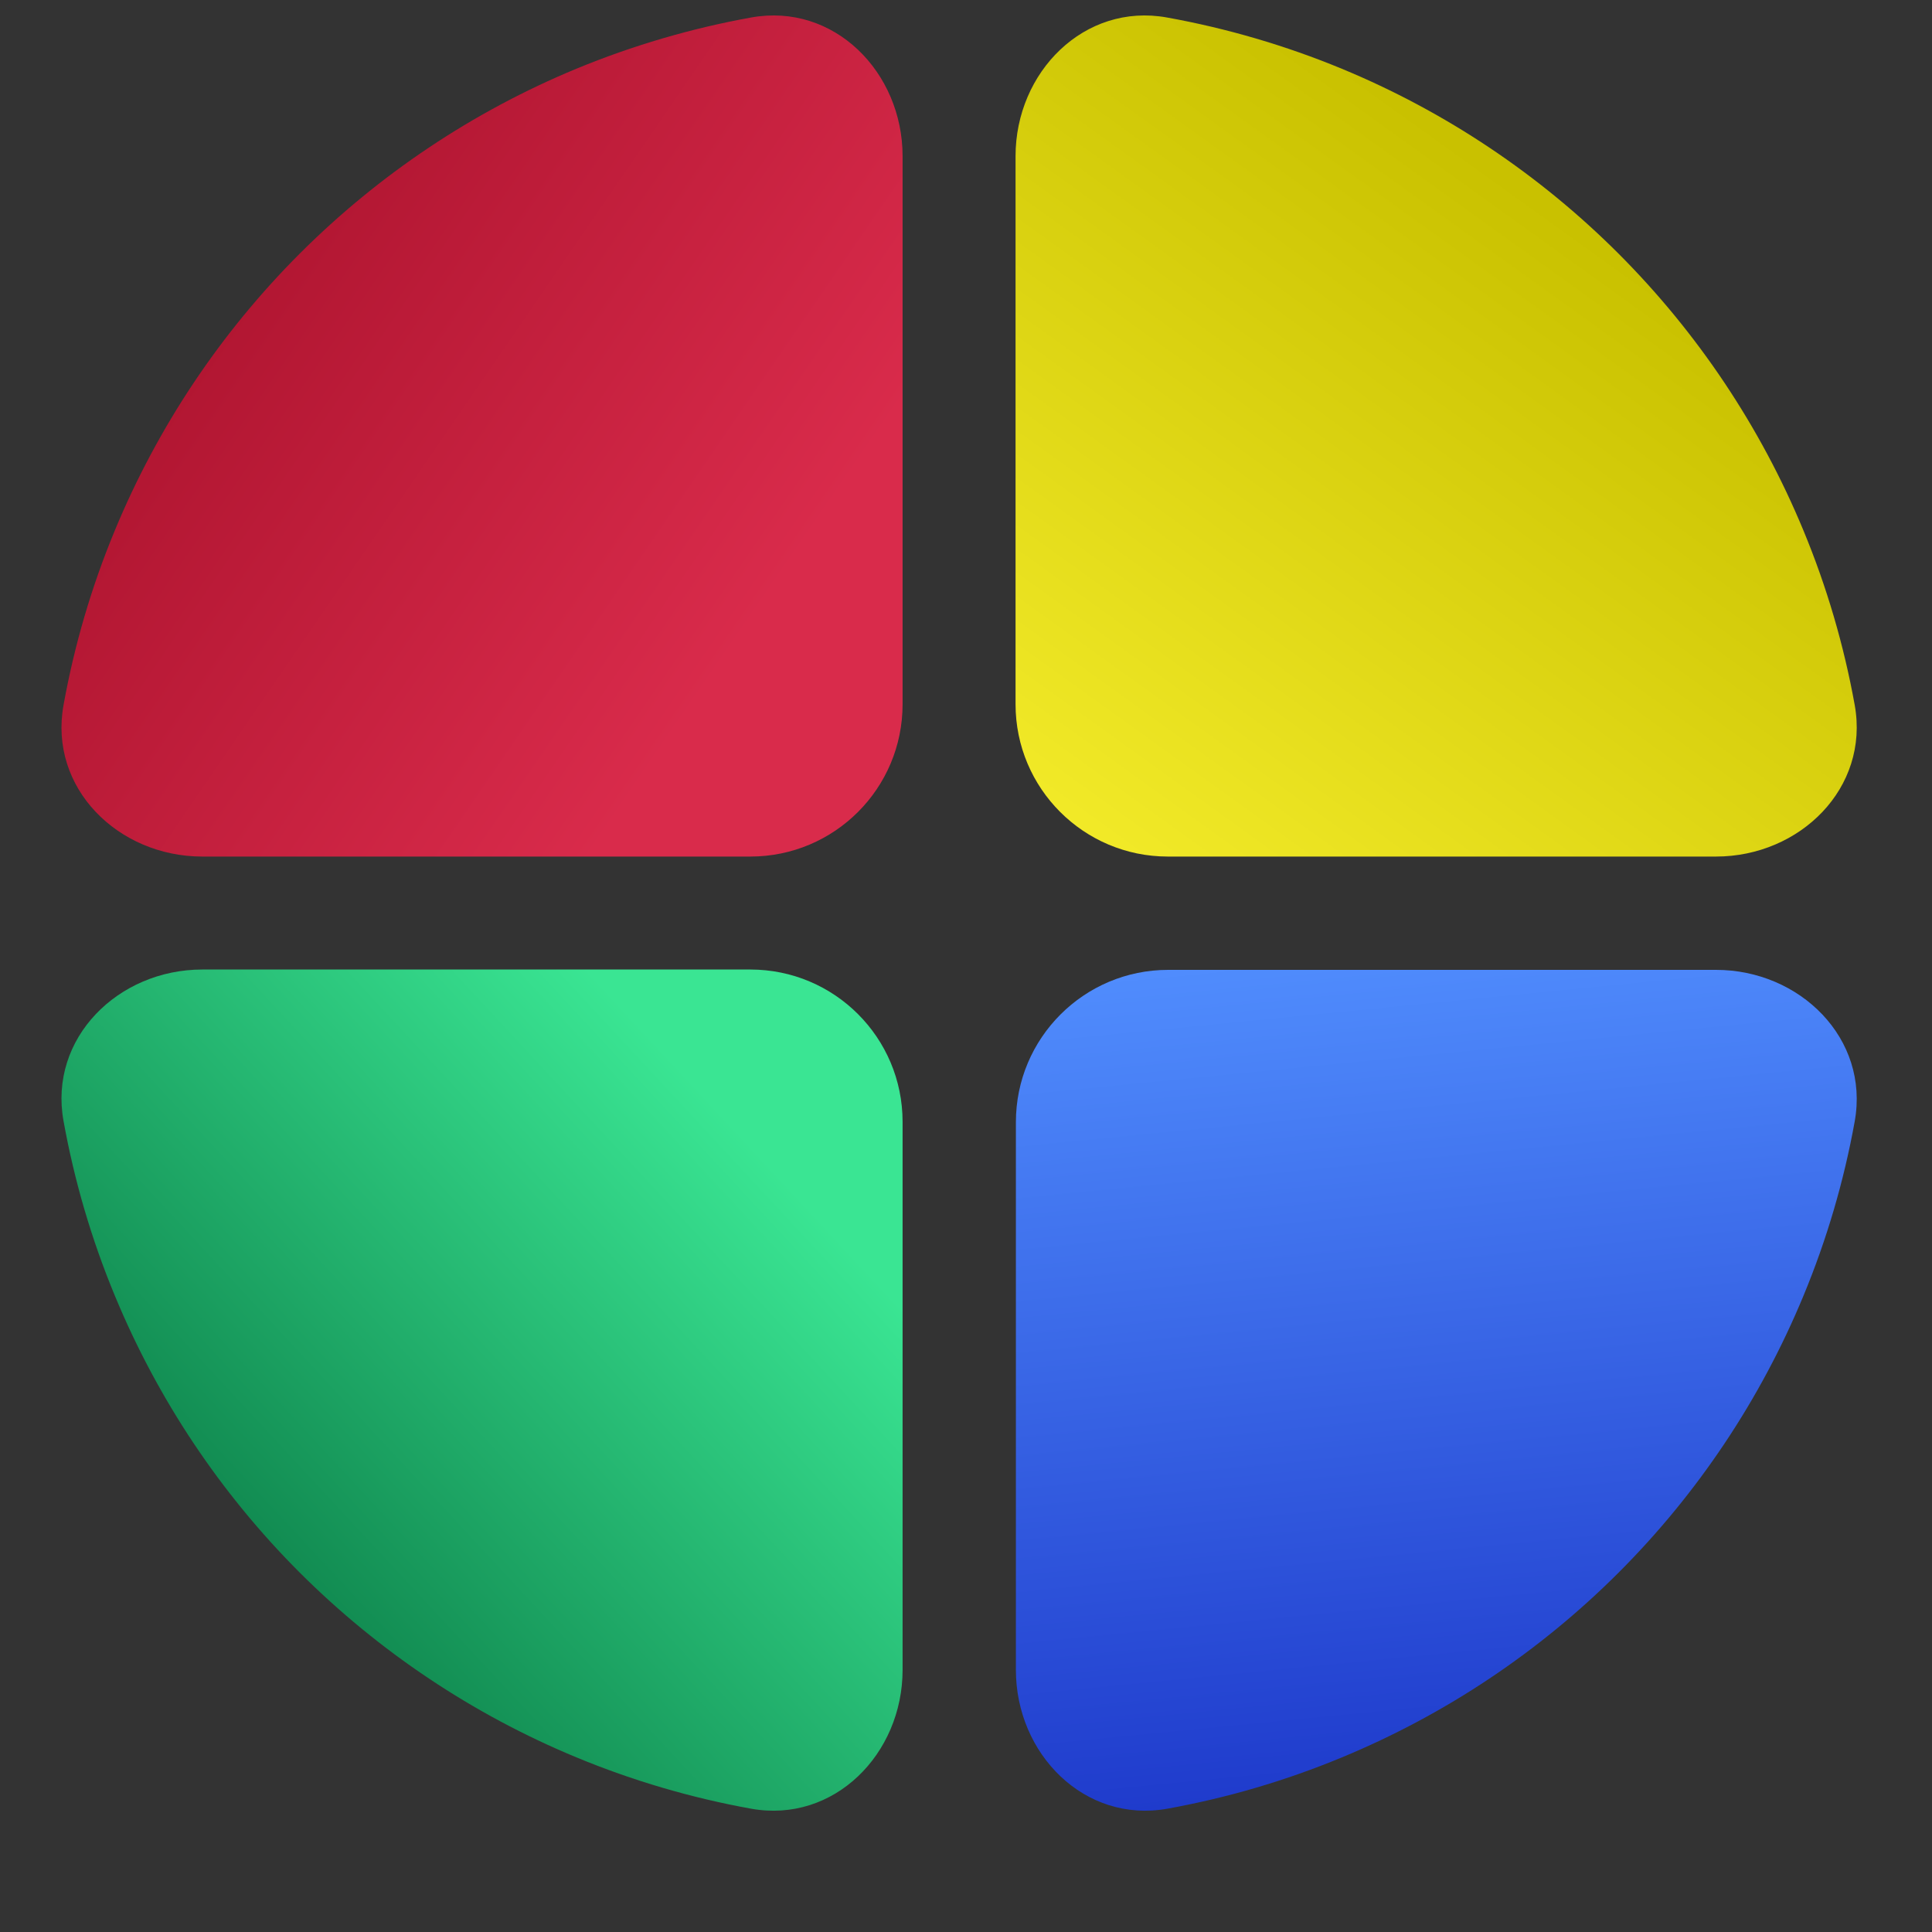 <svg width="17" height="17" viewBox="0 0 17 17" fill="none" xmlns="http://www.w3.org/2000/svg">
<rect x="0" y="0" width="17" height="17" fill="#333333" stroke="none"/>
<path d="M15.099 7.537C15.839 7.537 16.451 6.933 16.32 6.204C16.225 5.678 16.074 5.162 15.868 4.666C15.491 3.756 14.938 2.929 14.242 2.232C13.545 1.535 12.718 0.982 11.807 0.605C11.311 0.4 10.795 0.249 10.269 0.154C9.541 0.022 8.936 0.634 8.936 1.374L8.936 6.197C8.936 6.937 9.536 7.537 10.276 7.537H15.099Z" fill="url(#paint0_linear)"/>
<path d="M15.099 8.534C15.839 8.534 16.451 9.139 16.32 9.867C16.225 10.393 16.074 10.908 15.868 11.404C15.491 12.314 14.939 13.141 14.242 13.838C13.546 14.534 12.719 15.086 11.809 15.463C11.313 15.669 10.798 15.82 10.272 15.915C9.544 16.046 8.939 15.434 8.939 14.694L8.939 9.874C8.939 9.134 9.539 8.534 10.279 8.534H15.099Z" fill="url(#paint1_linear)"/>
<path d="M1.78 8.531C1.039 8.531 0.427 9.136 0.559 9.864C0.654 10.39 0.805 10.906 1.011 11.402C1.388 12.313 1.94 13.14 2.637 13.837C3.334 14.533 4.161 15.086 5.071 15.463C5.568 15.669 6.083 15.82 6.609 15.915C7.338 16.046 7.942 15.434 7.942 14.694L7.942 9.871C7.942 9.131 7.343 8.531 6.602 8.531H1.78Z" fill="url(#paint2_linear)"/>
<path d="M1.78 7.537C1.039 7.537 0.427 6.933 0.559 6.204C0.654 5.678 0.805 5.162 1.011 4.666C1.388 3.756 1.94 2.929 2.637 2.232C3.334 1.535 4.161 0.982 5.071 0.605C5.568 0.4 6.083 0.249 6.609 0.154C7.338 0.022 7.942 0.634 7.942 1.374L7.942 6.197C7.942 6.937 7.343 7.537 6.602 7.537H1.78Z" fill="url(#paint3_linear)"/>
<defs>
<linearGradient id="paint0_linear" x1="13.806" y1="1.968" x2="8.099" y2="9.906" gradientUnits="userSpaceOnUse">
<stop stop-color="#C9C100"/>
<stop offset="0.935" stop-color="#FFF735"/>
</linearGradient>
<linearGradient id="paint1_linear" x1="13.774" y1="16.034" x2="12.996" y2="8.103" gradientUnits="userSpaceOnUse">
<stop stop-color="#1C36C9"/>
<stop offset="1" stop-color="#518EFE"/>
</linearGradient>
<linearGradient id="paint2_linear" x1="2.506" y1="14.068" x2="6.706" y2="10.168" gradientUnits="userSpaceOnUse">
<stop stop-color="#10884F"/>
<stop offset="1" stop-color="#3AE593"/>
</linearGradient>
<linearGradient id="paint3_linear" x1="0.439" y1="2.434" x2="6.073" y2="6.301" gradientUnits="userSpaceOnUse">
<stop offset="0.069" stop-color="#AA122D"/>
<stop offset="1" stop-color="#D92B4B"/>
</linearGradient>
</defs>
</svg>
